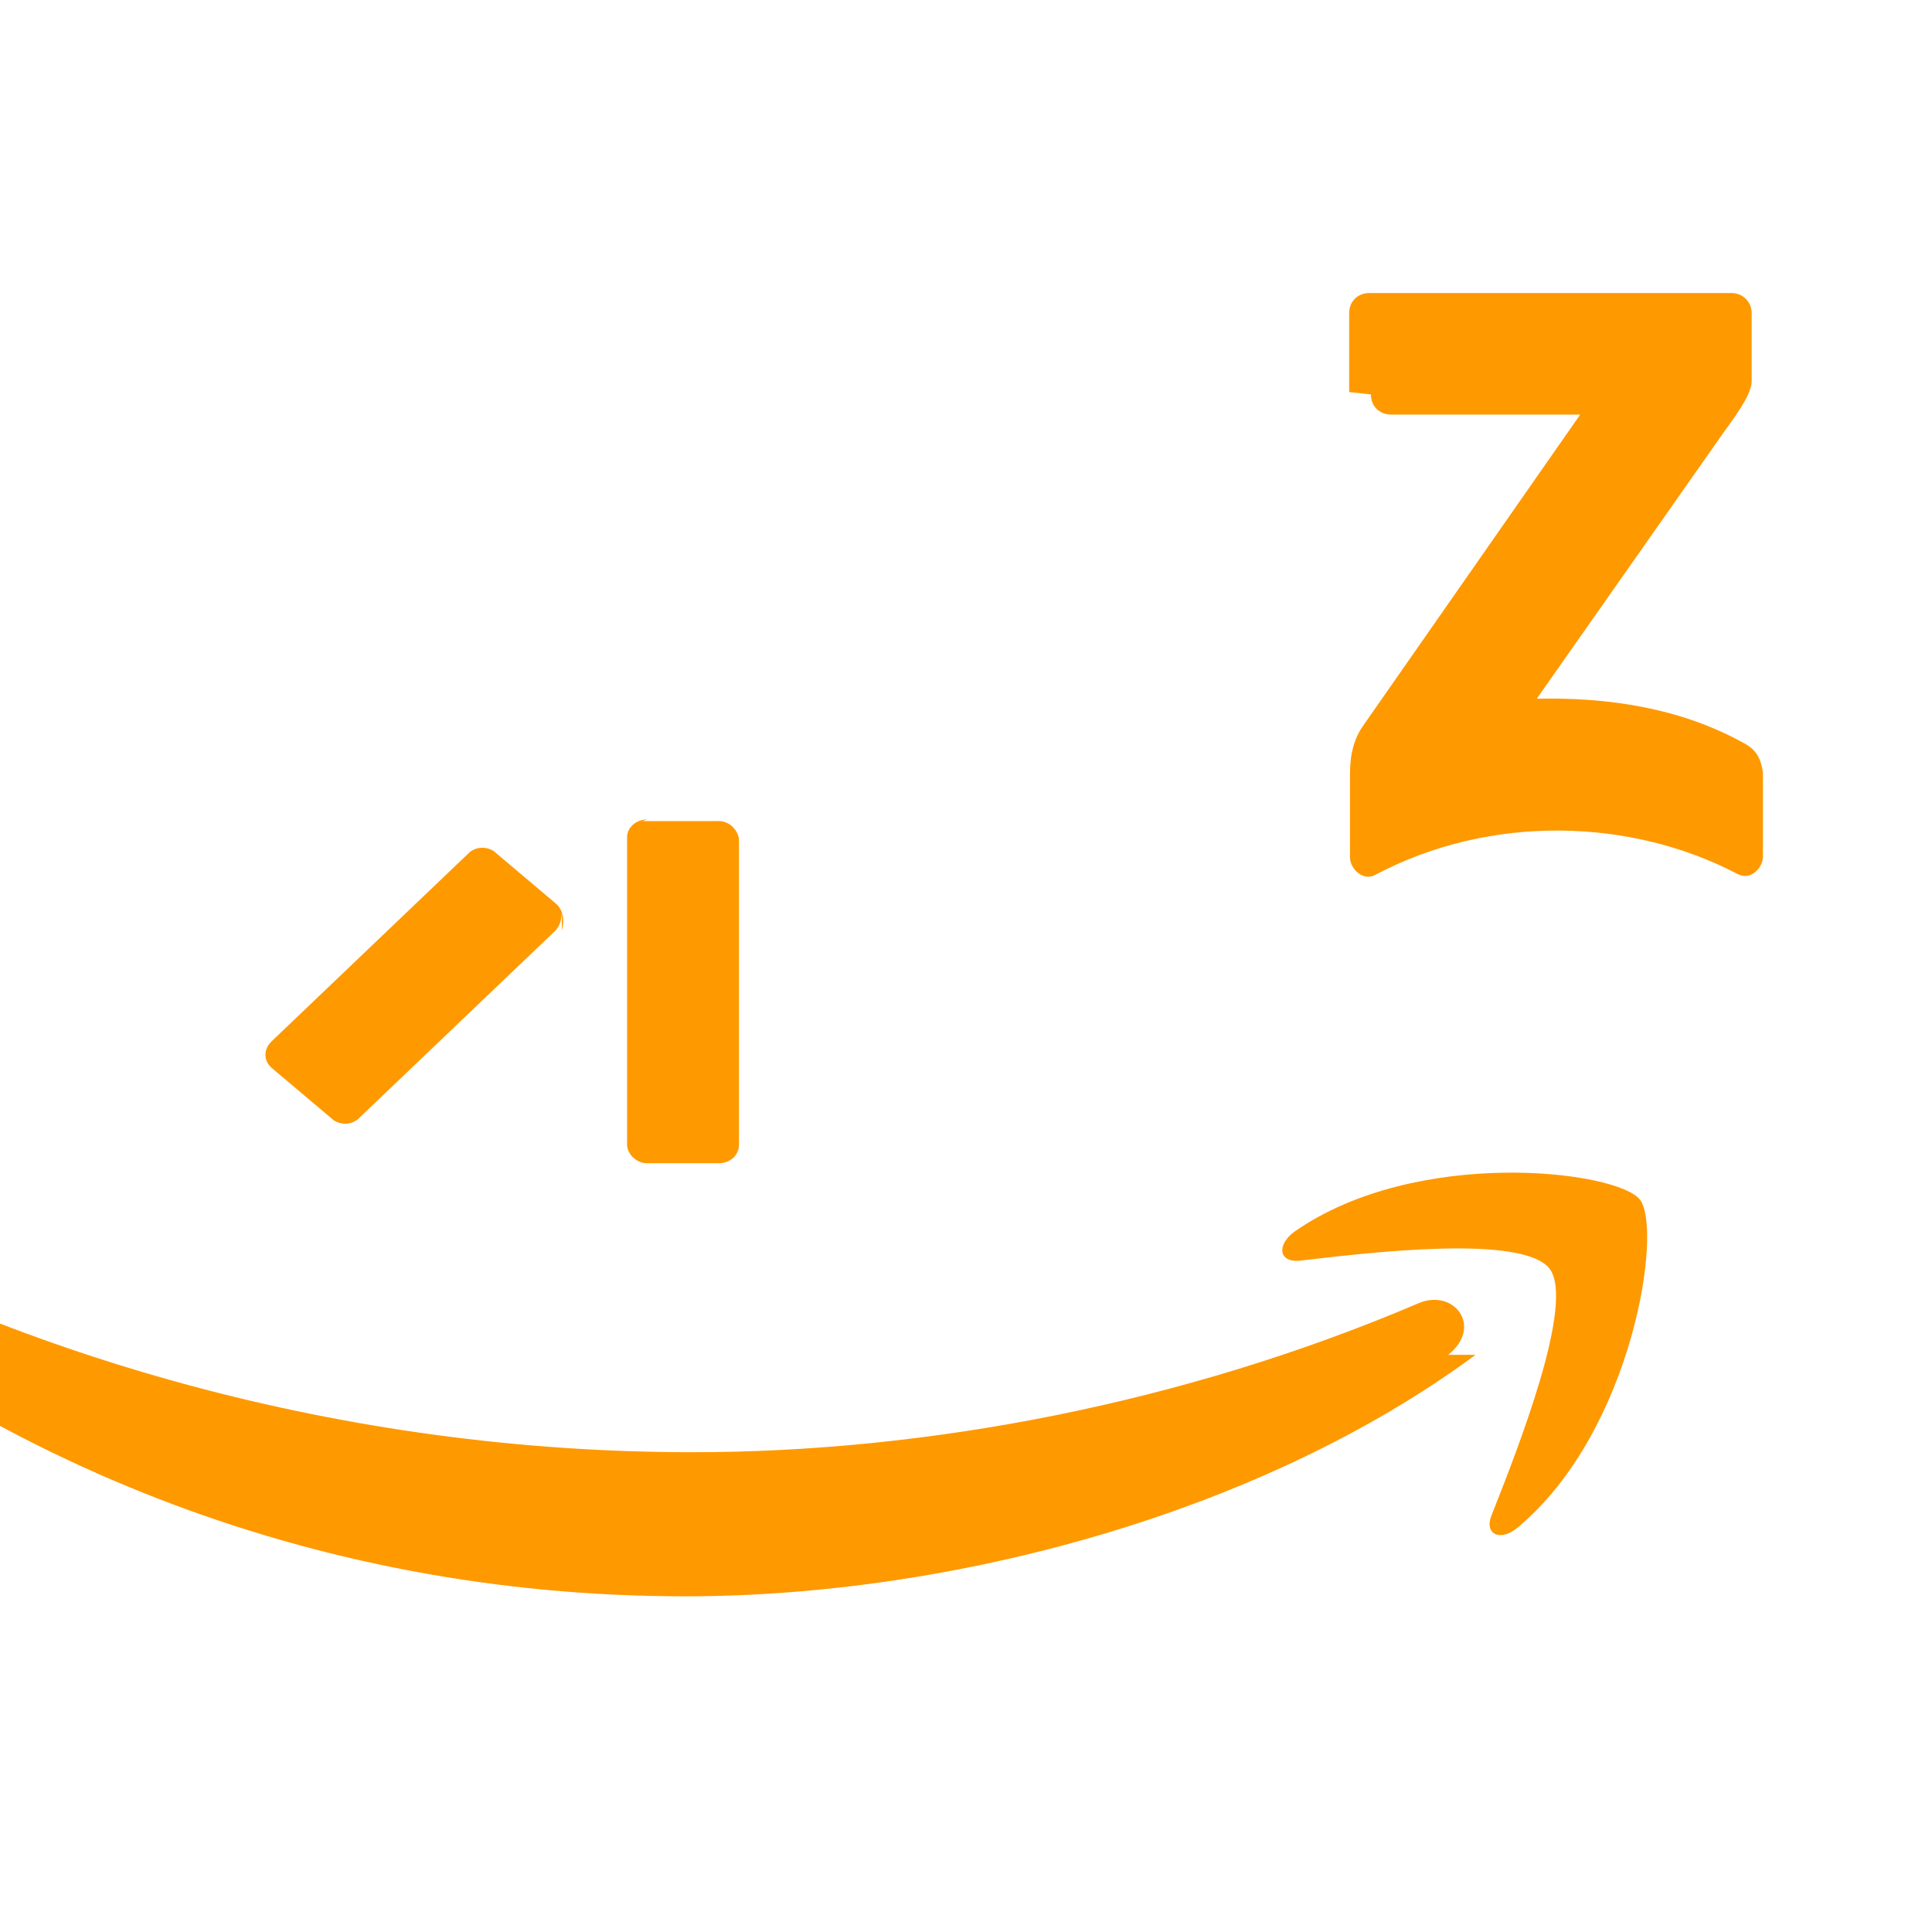 <svg xmlns="http://www.w3.org/2000/svg" viewBox="0 0 24 24" fill="none">
  <path d="M18.33 16.83c-2.65 1.96-6.49 3-9.82 3-4.65 0-8.83-1.72-12-4.57-.25-.23-.03-.54.27-.36 3.36 1.96 7.52 3.14 11.82 3.14 2.9 0 6.09-.6 9.02-1.85.44-.19.81.29.37.64z" fill="#FF9900"/>
  <path d="M19.25 15.76c-.34-.43-2.24-.2-3.1-.1-.26.03-.3-.19-.07-.36 1.52-1.06 4-0.76 4.29-.4.29.36-.08 2.87-1.51 4.07-.22.19-.43.09-.33-.15.32-.81 1.04-2.63.72-3.06z" fill="#FF9900"/>
  <path d="M16.76 4.87v-.98c0-.15.11-.25.25-.25h4.5c.14 0 .25.11.25.25v.84c0 .14-.12.33-.34.63l-2.33 3.32c.87-.02 1.78.11 2.57.55.18.09.22.23.24.37v1.04c0 .14-.15.3-.31.22-1.31-.69-3.06-.76-4.51.01-.15.08-.31-.08-.31-.22v-.99c0-.15 0-.41.16-.64l2.7-3.87h-2.35c-.14 0-.25-.1-.25-.25l-.27-.03z" fill="#FF9900"/>
  <path d="M6.98 11.2c0 .14.01.26-.08.36l-2.44 2.33c-.08.08-.21.09-.31.03l-.77-.65c-.11-.09-.11-.24 0-.34l2.44-2.33c.08-.08.21-.09.31-.03l.77.65c.11.09.11.24.08.34v-.36z" fill="#FF9900"/>
  <path d="M7.98 10.2h.93c.14-.01.25.1.27.22v3.8c0 .13-.11.23-.25.23h-.87c-.14.01-.26-.1-.27-.22V10.4c0-.12.11-.22.25-.22" fill="#FF9900"/>
</svg> 